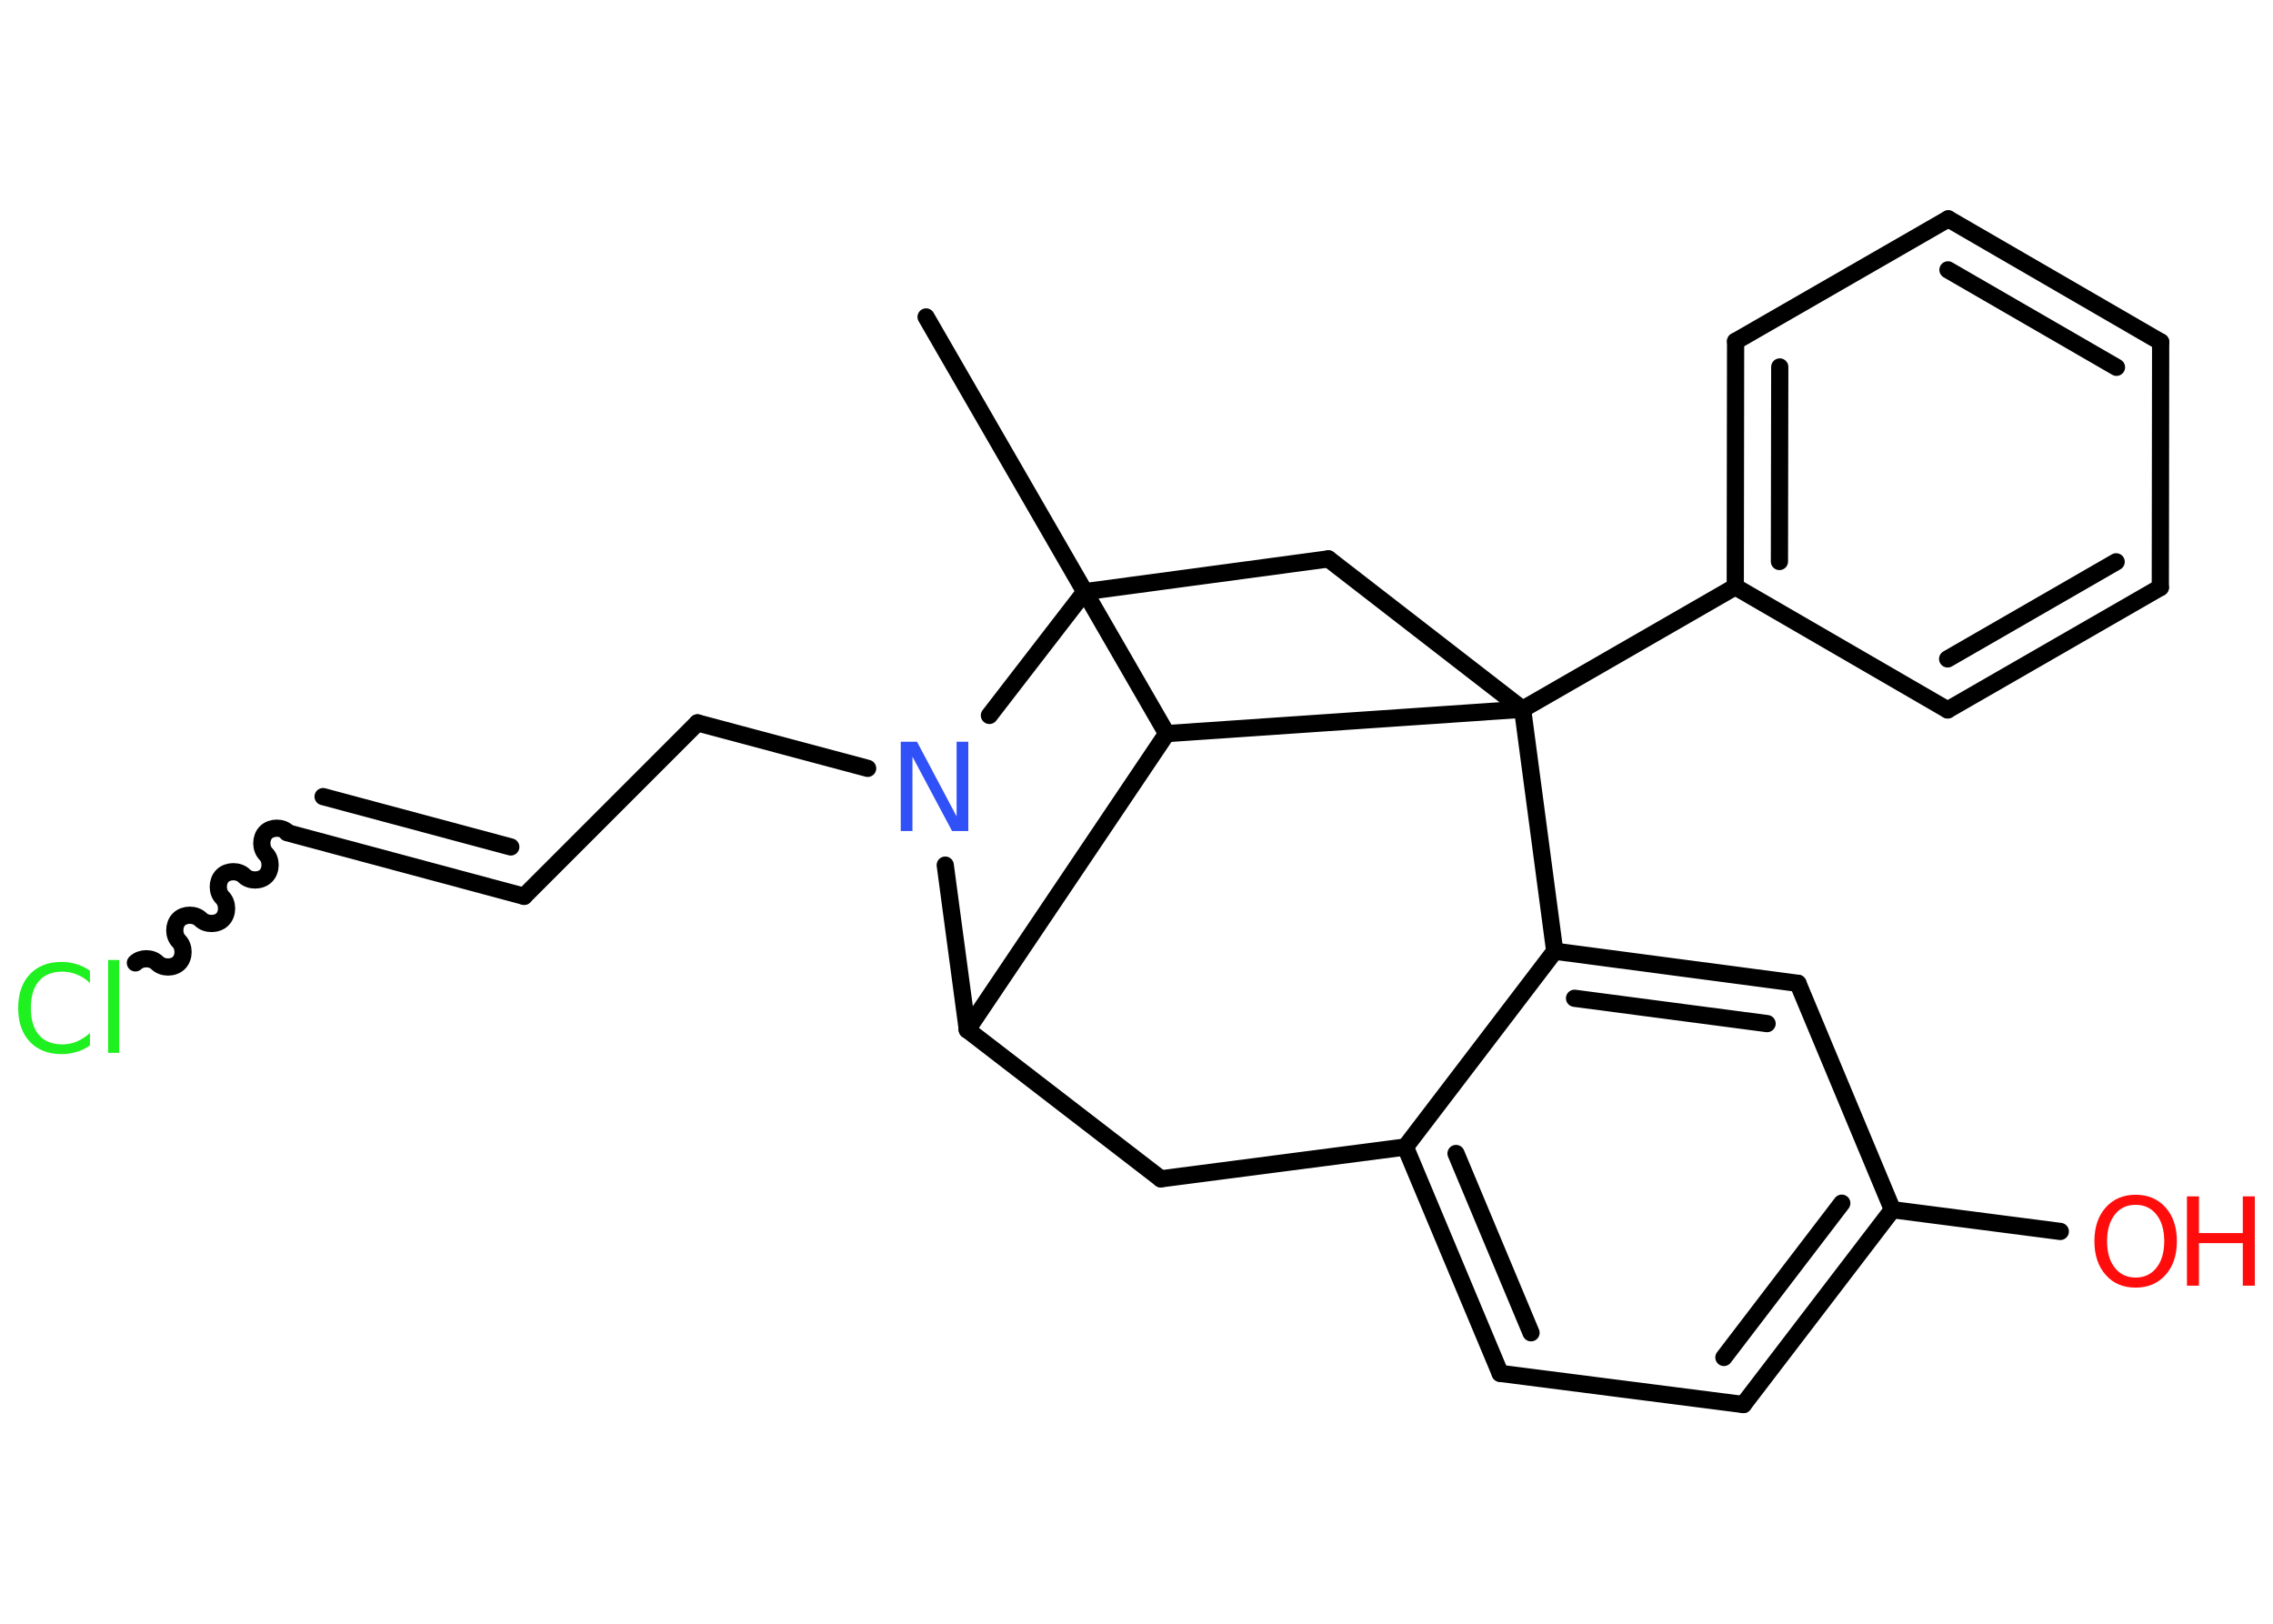 <?xml version='1.0' encoding='UTF-8'?>
<!DOCTYPE svg PUBLIC "-//W3C//DTD SVG 1.1//EN" "http://www.w3.org/Graphics/SVG/1.1/DTD/svg11.dtd">
<svg version='1.2' xmlns='http://www.w3.org/2000/svg' xmlns:xlink='http://www.w3.org/1999/xlink' width='70.0mm' height='50.0mm' viewBox='0 0 70.0 50.0'>
  <desc>Generated by the Chemistry Development Kit (http://github.com/cdk)</desc>
  <g stroke-linecap='round' stroke-linejoin='round' stroke='#000000' stroke-width='.53' fill='#FF0D0D'>
    <rect x='.0' y='.0' width='70.0' height='50.0' fill='#FFFFFF' stroke='none'/>
    <g id='mol1' class='mol'>
      <line id='mol1bnd1' class='bond' x1='28.52' y1='9.76' x2='35.93' y2='22.59'/>
      <line id='mol1bnd2' class='bond' x1='35.93' y1='22.59' x2='29.79' y2='31.71'/>
      <line id='mol1bnd3' class='bond' x1='29.79' y1='31.71' x2='35.75' y2='36.3'/>
      <line id='mol1bnd4' class='bond' x1='35.75' y1='36.3' x2='43.28' y2='35.32'/>
      <g id='mol1bnd5' class='bond'>
        <line x1='43.28' y1='35.32' x2='46.2' y2='42.29'/>
        <line x1='44.84' y1='35.52' x2='47.15' y2='41.04'/>
      </g>
      <line id='mol1bnd6' class='bond' x1='46.2' y1='42.29' x2='53.69' y2='43.25'/>
      <g id='mol1bnd7' class='bond'>
        <line x1='53.69' y1='43.25' x2='58.28' y2='37.25'/>
        <line x1='53.09' y1='41.8' x2='56.72' y2='37.05'/>
      </g>
      <line id='mol1bnd8' class='bond' x1='58.28' y1='37.25' x2='63.45' y2='37.92'/>
      <line id='mol1bnd9' class='bond' x1='58.28' y1='37.25' x2='55.37' y2='30.28'/>
      <g id='mol1bnd10' class='bond'>
        <line x1='55.37' y1='30.28' x2='47.88' y2='29.29'/>
        <line x1='54.42' y1='31.52' x2='48.49' y2='30.74'/>
      </g>
      <line id='mol1bnd11' class='bond' x1='43.28' y1='35.32' x2='47.88' y2='29.29'/>
      <line id='mol1bnd12' class='bond' x1='47.88' y1='29.29' x2='46.89' y2='21.84'/>
      <line id='mol1bnd13' class='bond' x1='35.93' y1='22.59' x2='46.89' y2='21.84'/>
      <line id='mol1bnd14' class='bond' x1='46.89' y1='21.84' x2='53.44' y2='18.07'/>
      <g id='mol1bnd15' class='bond'>
        <line x1='53.45' y1='10.51' x2='53.44' y2='18.07'/>
        <line x1='54.81' y1='11.3' x2='54.8' y2='17.29'/>
      </g>
      <line id='mol1bnd16' class='bond' x1='53.45' y1='10.51' x2='60.0' y2='6.74'/>
      <g id='mol1bnd17' class='bond'>
        <line x1='66.54' y1='10.53' x2='60.0' y2='6.74'/>
        <line x1='65.18' y1='11.31' x2='59.99' y2='8.31'/>
      </g>
      <line id='mol1bnd18' class='bond' x1='66.54' y1='10.53' x2='66.53' y2='18.09'/>
      <g id='mol1bnd19' class='bond'>
        <line x1='59.98' y1='21.86' x2='66.53' y2='18.09'/>
        <line x1='59.98' y1='20.29' x2='65.17' y2='17.3'/>
      </g>
      <line id='mol1bnd20' class='bond' x1='53.44' y1='18.07' x2='59.98' y2='21.86'/>
      <line id='mol1bnd21' class='bond' x1='46.89' y1='21.84' x2='40.91' y2='17.21'/>
      <line id='mol1bnd22' class='bond' x1='40.91' y1='17.21' x2='33.41' y2='18.22'/>
      <line id='mol1bnd23' class='bond' x1='33.41' y1='18.22' x2='30.47' y2='22.03'/>
      <line id='mol1bnd24' class='bond' x1='29.79' y1='31.71' x2='29.11' y2='26.64'/>
      <line id='mol1bnd25' class='bond' x1='26.72' y1='23.66' x2='21.48' y2='22.26'/>
      <line id='mol1bnd26' class='bond' x1='21.48' y1='22.26' x2='16.14' y2='27.6'/>
      <g id='mol1bnd27' class='bond'>
        <line x1='16.14' y1='27.6' x2='8.84' y2='25.64'/>
        <line x1='15.73' y1='26.08' x2='9.95' y2='24.53'/>
      </g>
      <path id='mol1bnd28' class='bond' d='M4.17 29.65c.17 -.17 .5 -.17 .67 .0c.17 .17 .5 .17 .67 .0c.17 -.17 .17 -.5 .0 -.67c-.17 -.17 -.17 -.5 .0 -.67c.17 -.17 .5 -.17 .67 .0c.17 .17 .5 .17 .67 .0c.17 -.17 .17 -.5 .0 -.67c-.17 -.17 -.17 -.5 .0 -.67c.17 -.17 .5 -.17 .67 .0c.17 .17 .5 .17 .67 .0c.17 -.17 .17 -.5 .0 -.67c-.17 -.17 -.17 -.5 .0 -.67c.17 -.17 .5 -.17 .67 .0' fill='none' stroke='#000000' stroke-width='.53'/>
      <g id='mol1atm9' class='atom'>
        <path d='M65.77 37.1q-.41 .0 -.64 .3q-.24 .3 -.24 .82q.0 .52 .24 .82q.24 .3 .64 .3q.4 .0 .64 -.3q.24 -.3 .24 -.82q.0 -.52 -.24 -.82q-.24 -.3 -.64 -.3zM65.77 36.79q.57 .0 .92 .39q.35 .39 .35 1.04q.0 .65 -.35 1.04q-.35 .39 -.92 .39q-.58 .0 -.92 -.39q-.35 -.39 -.35 -1.04q.0 -.65 .35 -1.04q.35 -.39 .92 -.39z' stroke='none'/>
        <path d='M67.35 36.84h.37v1.13h1.35v-1.13h.37v2.75h-.37v-1.31h-1.35v1.31h-.37v-2.75z' stroke='none'/>
      </g>
      <path id='mol1atm21' class='atom' d='M27.74 22.84h.5l1.22 2.3v-2.3h.36v2.75h-.5l-1.22 -2.29v2.29h-.36v-2.75z' stroke='none' fill='#3050F8'/>
      <path id='mol1atm25' class='atom' d='M2.77 29.88v.39q-.19 -.18 -.4 -.26q-.21 -.09 -.45 -.09q-.47 .0 -.72 .29q-.25 .29 -.25 .83q.0 .54 .25 .83q.25 .29 .72 .29q.24 .0 .45 -.09q.21 -.09 .4 -.26v.38q-.19 .14 -.41 .2q-.22 .07 -.46 .07q-.62 .0 -.98 -.38q-.36 -.38 -.36 -1.04q.0 -.66 .36 -1.04q.36 -.38 .98 -.38q.24 .0 .46 .07q.22 .07 .41 .2zM3.33 29.56h.34v2.86h-.34v-2.86z' stroke='none' fill='#1FF01F'/>
    </g>
  </g>
</svg>
